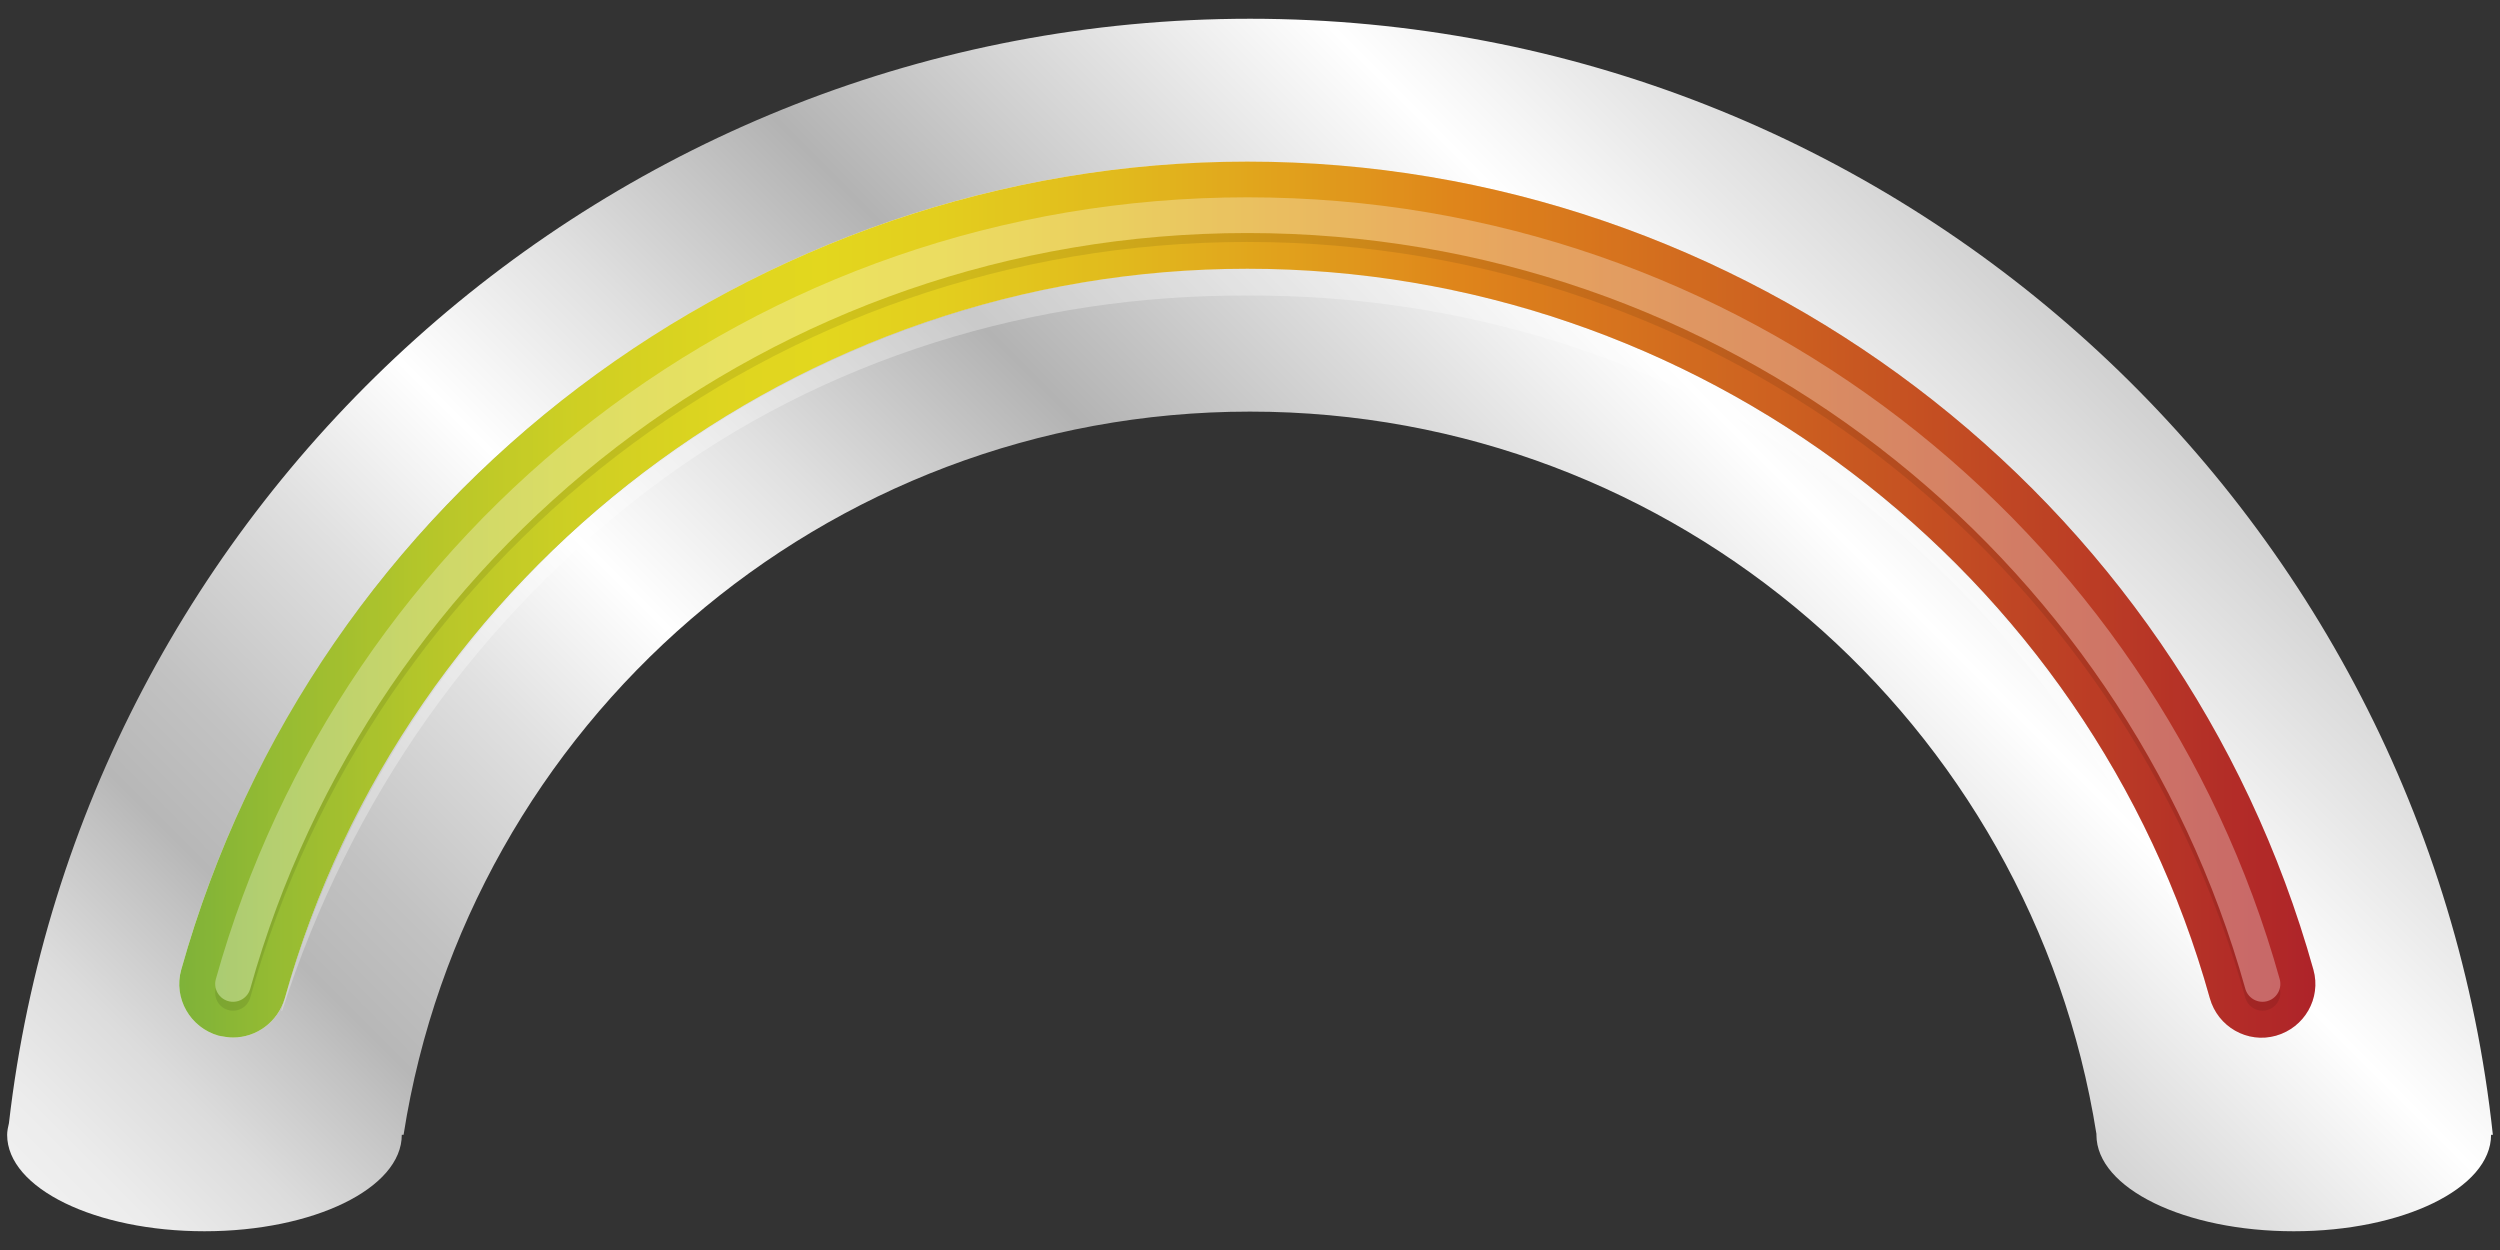 <?xml version="1.0" encoding="utf-8"?>
<!-- Generator: Adobe Illustrator 17.0.1, SVG Export Plug-In . SVG Version: 6.00 Build 0)  -->
<!DOCTYPE svg PUBLIC "-//W3C//DTD SVG 1.1//EN" "http://www.w3.org/Graphics/SVG/1.1/DTD/svg11.dtd">
<svg version="1.1" id="Layer_1" xmlns="http://www.w3.org/2000/svg" xmlns:xlink="http://www.w3.org/1999/xlink" x="0px" y="0px"
	 width="280px" height="140px" viewBox="0 -2 280 140" style="enable-background:new 0 -2 280 140;" xml:space="preserve">
<rect x="0" y="-2" width="280" height="140" fill="#333333" stroke="none"/>
<style type="text/css">
	.st0{fill:url(#SVGID_1_);}
	.st1{fill:url(#SVGID_2_);}
	.st2{opacity:0.3;fill:#FFFFFF;enable-background:new    ;}
	.st3{fill:url(#SVGID_3_);}
	.st4{opacity:0.1;}
	.st5{opacity:0.3;}
	.st6{fill:none;stroke:#000000;stroke-width:4;stroke-linecap:round;stroke-linejoin:round;stroke-miterlimit:10;}
	.st7{fill:none;stroke:#FFFFFF;stroke-width:4;stroke-linecap:round;stroke-linejoin:round;stroke-miterlimit:10;}
</style>
<g id="Layer_1_1_">
	<g>
		
			<linearGradient id="SVGID_1_" gradientUnits="userSpaceOnUse" x1="-261.614" y1="957.699" x2="19.519" y2="676.567" gradientTransform="matrix(1 0 0 1 255.43 -707.1)">
			<stop  offset="0" style="stop-color:#FFFFFF"/>
			<stop  offset="0.119" style="stop-color:#B7B7B7"/>
			<stop  offset="0.138" style="stop-color:#C9C9C9"/>
			<stop  offset="0.168" style="stop-color:#E0E0E0"/>
			<stop  offset="0.196" style="stop-color:#EDEDED"/>
			<stop  offset="0.22" style="stop-color:#F2F2F2"/>
			<stop  offset="0.246" style="stop-color:#ECECEC"/>
			<stop  offset="0.279" style="stop-color:#DCDCDC"/>
			<stop  offset="0.316" style="stop-color:#C1C1C1"/>
			<stop  offset="0.328" style="stop-color:#B7B7B7"/>
			<stop  offset="0.36" style="stop-color:#C2C2C2"/>
			<stop  offset="0.418" style="stop-color:#E0E0E0"/>
			<stop  offset="0.468" style="stop-color:#FFFFFF"/>
			<stop  offset="0.523" style="stop-color:#E0E0E0"/>
			<stop  offset="0.591" style="stop-color:#B3B3B3"/>
			<stop  offset="0.72" style="stop-color:#FFFFFF"/>
			<stop  offset="0.817" style="stop-color:#CCCCCC"/>
			<stop  offset="1" style="stop-color:#CCCCCC"/>
		</linearGradient>
		<path class="st0" d="M279.2,125.1c-7.5-70-66.9-125-139.2-125C68.2,0.1,9,54.4,1,123.8c-0.1,0.4-0.2,0.9-0.2,1.3
			c0,6,9.9,10.8,22.1,10.8S45,131.1,45,125.1h0.2c7.2-46,47-81,94.8-81S227.5,79,234.8,125v0.1c0,6,9.9,10.8,22.1,10.8
			c12.2,0,22.1-4.8,22.1-10.8H279.2z"/>
		<g>
			
				<linearGradient id="SVGID_2_" gradientUnits="userSpaceOnUse" x1="-115.73" y1="648.89" x2="-115.73" y2="992.602" gradientTransform="matrix(1 0 0 1 255.43 -707.1)">
				<stop  offset="0" style="stop-color:#FFFFFF"/>
				<stop  offset="0.119" style="stop-color:#B7B7B7"/>
				<stop  offset="0.138" style="stop-color:#C9C9C9"/>
				<stop  offset="0.168" style="stop-color:#E0E0E0"/>
				<stop  offset="0.196" style="stop-color:#EDEDED"/>
				<stop  offset="0.22" style="stop-color:#F2F2F2"/>
				<stop  offset="0.246" style="stop-color:#ECECEC"/>
				<stop  offset="0.279" style="stop-color:#DCDCDC"/>
				<stop  offset="0.316" style="stop-color:#C1C1C1"/>
				<stop  offset="0.328" style="stop-color:#B7B7B7"/>
				<stop  offset="0.36" style="stop-color:#C2C2C2"/>
				<stop  offset="0.418" style="stop-color:#E0E0E0"/>
				<stop  offset="0.468" style="stop-color:#FFFFFF"/>
				<stop  offset="0.523" style="stop-color:#E0E0E0"/>
				<stop  offset="0.591" style="stop-color:#B3B3B3"/>
				<stop  offset="0.72" style="stop-color:#FFFFFF"/>
				<stop  offset="0.817" style="stop-color:#CCCCCC"/>
				<stop  offset="1" style="stop-color:#CCCCCC"/>
			</linearGradient>
			<path class="st1" d="M26.1,114.2c-0.5,0-1.1-0.1-1.6-0.2c-3.2-0.9-5.1-4.2-4.2-7.4c14.9-53.3,64.1-90.5,119.4-90.5
				c55.4,0,104.5,37.2,119.4,90.5c0.9,3.2-1,6.5-4.2,7.4c-3.2,0.9-6.5-1-7.4-4.2c-13.4-48.1-57.7-81.7-107.8-81.7
				S45.4,61.7,31.9,109.8C31.1,112.5,28.7,114.2,26.1,114.2z"/>
		</g>
		<path class="st2" d="M139.7,28.1c-50.1,0-94.6,33.9-108.2,83.1h0.1c3.8-11.8,9.3-22.9,16.3-32.8s15.6-18.7,25.2-25.9
			c19.2-14.4,42.8-21.5,66.6-21.4c23.7-0.1,47.4,7,66.6,21.4c9.6,7.2,18.2,15.9,25.2,25.9c7.1,9.9,12.6,21,16.4,32.8
			C234.3,61.9,189.8,28.1,139.7,28.1z"/>
		<g>
			
				<linearGradient id="SVGID_3_" gradientUnits="userSpaceOnUse" x1="-235.354" y1="772.262" x2="3.894" y2="772.262" gradientTransform="matrix(1 0 0 1 255.43 -707.1)">
				<stop  offset="0" style="stop-color:#8CC63F"/>
				<stop  offset="4.419347e-002" style="stop-color:#A5CF38"/>
				<stop  offset="0.12" style="stop-color:#CBDC2E"/>
				<stop  offset="0.19" style="stop-color:#E6E627"/>
				<stop  offset="0.253" style="stop-color:#F6EC23"/>
				<stop  offset="0.3" style="stop-color:#FCEE21"/>
				<stop  offset="0.354" style="stop-color:#FCE521"/>
				<stop  offset="0.443" style="stop-color:#FACD20"/>
				<stop  offset="0.554" style="stop-color:#F8A51F"/>
				<stop  offset="0.6" style="stop-color:#F7931E"/>
				<stop  offset="1" style="stop-color:#C1272D"/>
			</linearGradient>
			<path class="st3" d="M26.1,114.2c-0.5,0-1.1-0.1-1.6-0.2c-3.2-0.9-5.1-4.2-4.2-7.4c14.9-53.3,64.1-90.5,119.4-90.5
				c55.4,0,104.5,37.2,119.4,90.5c0.9,3.2-1,6.5-4.2,7.4c-3.2,0.9-6.5-1-7.4-4.2c-13.4-48.1-57.7-81.7-107.8-81.7
				S45.4,61.7,31.9,109.8C31.1,112.5,28.7,114.2,26.1,114.2z"/>
		</g>
		<g class="st4">
			<path d="M26.1,114.2c-0.5,0-1.1-0.1-1.6-0.2c-3.2-0.9-5.1-4.2-4.2-7.4c14.9-53.3,64.1-90.5,119.4-90.5
				c55.4,0,104.5,37.2,119.4,90.5c0.9,3.2-1,6.5-4.2,7.4c-3.2,0.9-6.5-1-7.4-4.2c-13.4-48.1-57.7-81.7-107.8-81.7
				S45.4,61.7,31.9,109.8C31.1,112.5,28.7,114.2,26.1,114.2z"/>
		</g>
		<g class="st5">
			<g class="st5">
				<path class="st6" d="M253.4,109.2c-13.9-49.7-59.5-86.1-113.7-86.1S40,59.5,26.1,109.2"/>
			</g>
			<g>
				<path class="st7" d="M253.4,108.2c-13.9-49.7-59.5-86.1-113.7-86.1S40,58.5,26.1,108.2"/>
			</g>
		</g>
	</g>
</g>
<g id="Layer_2">
</g>
</svg>
